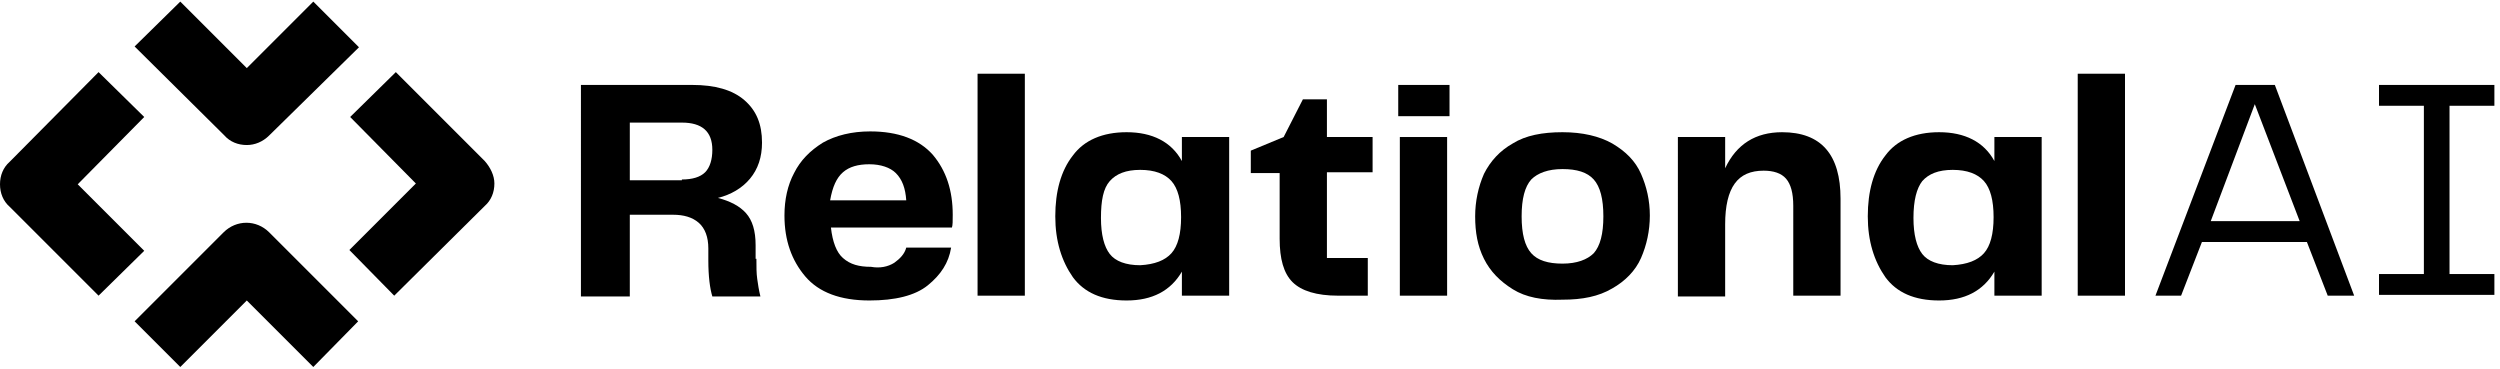 <?xml version="1.0" encoding="utf-8"?>
<!-- Generator: Adobe Illustrator 26.2.1, SVG Export Plug-In . SVG Version: 6.00 Build 0)  -->
<svg version="1.1" id="Ebene_1" xmlns="http://www.w3.org/2000/svg" xmlns:xlink="http://www.w3.org/1999/xlink" x="0px" y="0px"
	 viewBox="0 0 312 46" style="enable-background:new 0 0 312 46;" xml:space="preserve">
<g>
	<path d="M30.8,18.1L30.8,18.1c-1.1,0-2.1-0.4-2.8-1.2L16.8,5.8l5.7-5.6l8.3,8.3l8.3-8.3l5.7,5.7L33.6,16.9
		C32.8,17.7,31.8,18.1,30.8,18.1z"/>
</g>
<g>
	<path d="M39.1,45.8l-8.3-8.3l-8.3,8.3l-5.7-5.7l11.1-11.1c1.6-1.6,4.1-1.6,5.7,0l11.1,11.1L39.1,45.8z"/>
</g>
<g>
	<path d="M12.3,36.9L1.2,25.8C0.4,25.1,0,24.1,0,23c0-1.1,0.4-2.1,1.2-2.8L12.3,9l5.7,5.6L9.7,23l8.3,8.3L12.3,36.9z"/>
</g>
<g>
	<path d="M49.2,36.9l-5.6-5.7l8.3-8.3l-8.2-8.3l5.7-5.6l11.1,11.1c0.7,0.8,1.2,1.8,1.2,2.8c0,1.1-0.4,2.1-1.2,2.8L49.2,36.9z"/>
</g>
<g>
	<path d="M94.4,32.3c0,1,0,1.8,0.1,2.5s0.2,1.4,0.4,2.2h-6c-0.3-1-0.5-2.5-0.5-4.5V31c0-1.4-0.4-2.5-1.2-3.2c-0.8-0.7-1.9-1-3.2-1
		h-5.4v10.2h-6.1V10.6h13.9c2.8,0,5,0.6,6.5,1.9s2.2,3,2.2,5.3c0,1.8-0.5,3.3-1.5,4.5c-1,1.2-2.4,2-4,2.4c1.5,0.4,2.7,1,3.5,1.9
		s1.2,2.2,1.2,4V32.3z M85.1,22.4c1.3,0,2.3-0.3,2.9-0.9c0.6-0.6,0.9-1.6,0.9-2.8c0-2.3-1.3-3.4-3.8-3.4h-6.5v7.2H85.1z"/>
</g>
<g>
	<path d="M111.6,32.8c0.7-0.5,1.3-1.1,1.5-1.9h5.6c-0.3,1.9-1.3,3.4-2.9,4.7c-1.6,1.3-4.1,1.9-7.3,1.9c-3.6,0-6.3-1-8-3
		c-1.7-2-2.6-4.5-2.6-7.6c0-2,0.4-3.8,1.2-5.3c0.8-1.6,2-2.8,3.6-3.8c1.6-0.9,3.6-1.4,5.9-1.4c3.5,0,6.1,1,7.8,2.9
		c1.7,2,2.5,4.5,2.5,7.5c0,0.8,0,1.3-0.1,1.6h-15.1c0.2,1.8,0.7,3.1,1.5,3.8c0.9,0.8,2,1.1,3.5,1.1
		C109.8,33.5,110.8,33.3,111.6,32.8z M105.2,21.5c-0.8,0.7-1.3,1.8-1.6,3.5h9.5c-0.1-1.5-0.5-2.6-1.3-3.4c-0.7-0.7-1.9-1.1-3.3-1.1
		C107.1,20.5,106,20.8,105.2,21.5z"/>
</g>
<g>
	<path d="M127.9,36.9H122V9.2h5.9V36.9z"/>
</g>
<g>
	<path d="M147.5,17.1h5.9v19.8h-5.9v-3c-1.4,2.4-3.7,3.6-6.9,3.6c-3.1,0-5.3-1-6.7-2.9c-1.4-2-2.2-4.5-2.2-7.6
		c0-3.1,0.7-5.7,2.2-7.6c1.4-1.9,3.7-2.9,6.7-2.9c3.2,0,5.6,1.2,6.9,3.6V17.1z M146.2,31.6c0.8-0.9,1.2-2.4,1.2-4.5
		s-0.4-3.6-1.2-4.5c-0.8-0.9-2.1-1.4-3.9-1.4c-1.8,0-3,0.5-3.8,1.4c-0.8,0.9-1.1,2.4-1.1,4.6c0,2.1,0.4,3.6,1.1,4.5
		c0.7,0.9,2,1.4,3.8,1.4C144.1,33,145.4,32.5,146.2,31.6z"/>
</g>
<g>
	<path d="M167,36.9c-2.7,0-4.6-0.6-5.7-1.7c-1.1-1.1-1.6-2.9-1.6-5.4v-8.2h-3.6v-2.8l4.1-1.7l2.4-4.7h3v4.7h5.7v4.4h-5.7v10.7h5.1
		v4.7L167,36.9L167,36.9z"/>
</g>
<g>
	<path d="M180.9,14.5h-6.4v-3.9h6.4V14.5z M180.6,36.9h-5.9V17.1h5.9V36.9z"/>
</g>
<g>
	<path d="M188.8,36.1c-1.6-1-2.8-2.2-3.6-3.8c-0.8-1.6-1.1-3.3-1.1-5.3c0-1.9,0.4-3.7,1.1-5.3c0.8-1.6,2-2.9,3.6-3.8
		c1.6-1,3.7-1.4,6.2-1.4c2.5,0,4.6,0.5,6.2,1.4c1.7,1,2.9,2.2,3.6,3.8c0.7,1.6,1.1,3.3,1.1,5.2c0,1.9-0.4,3.7-1.1,5.3
		c-0.7,1.6-2,2.9-3.6,3.8c-1.7,1-3.7,1.4-6.2,1.4C192.5,37.5,190.4,37.1,188.8,36.1z M191.1,31.6c0.8,0.9,2.1,1.3,3.9,1.3
		c1.8,0,3.1-0.5,3.9-1.3c0.8-0.9,1.2-2.4,1.2-4.6c0-2.2-0.4-3.7-1.2-4.6c-0.8-0.9-2.1-1.3-3.9-1.3c-1.8,0-3.1,0.5-3.9,1.3
		c-0.8,0.9-1.2,2.4-1.2,4.6S190.3,30.7,191.1,31.6z"/>
</g>
<g>
	<path d="M229.7,24.8v12.1h-5.9V25.7c0-1.6-0.3-2.7-0.9-3.4c-0.6-0.7-1.6-1-2.8-1c-1.6,0-2.8,0.5-3.6,1.6c-0.8,1.1-1.2,2.8-1.2,5.1
		v9h-5.9V17.1h5.9V21c1.4-3,3.8-4.5,7.1-4.5C227.3,16.5,229.7,19.3,229.7,24.8z"/>
</g>
<g>
	<path d="M248.9,17.1h5.9v19.8h-5.9v-3c-1.4,2.4-3.7,3.6-6.9,3.6c-3.1,0-5.3-1-6.7-2.9c-1.4-2-2.2-4.5-2.2-7.6
		c0-3.1,0.7-5.7,2.2-7.6c1.4-1.9,3.7-2.9,6.7-2.9c3.2,0,5.6,1.2,6.9,3.6V17.1z M247.6,31.6c0.8-0.9,1.2-2.4,1.2-4.5
		s-0.4-3.6-1.2-4.5c-0.8-0.9-2.1-1.4-3.9-1.4c-1.8,0-3,0.5-3.8,1.4c-0.7,0.9-1.1,2.4-1.1,4.6c0,2.1,0.4,3.6,1.1,4.5
		c0.7,0.9,2,1.4,3.8,1.4C245.5,33,246.8,32.5,247.6,31.6z"/>
</g>
<g>
	<path d="M265.2,36.9h-5.9V9.2h5.9V36.9z"/>
</g>
<g>
	<path d="M293.8,36.9h-3.3l-2.6-6.7h-13.1l-2.6,6.7H269l10-26.3h4.9L293.8,36.9z M281.4,13l-5.5,14.6h11.1L281.4,13z"/>
</g>
<g>
	<path d="M311.3,10.6v2.6h-5.6v21h5.6v2.6h-14.4v-2.6h5.6v-21h-5.6v-2.6H311.3z"/>
</g>
</svg>

